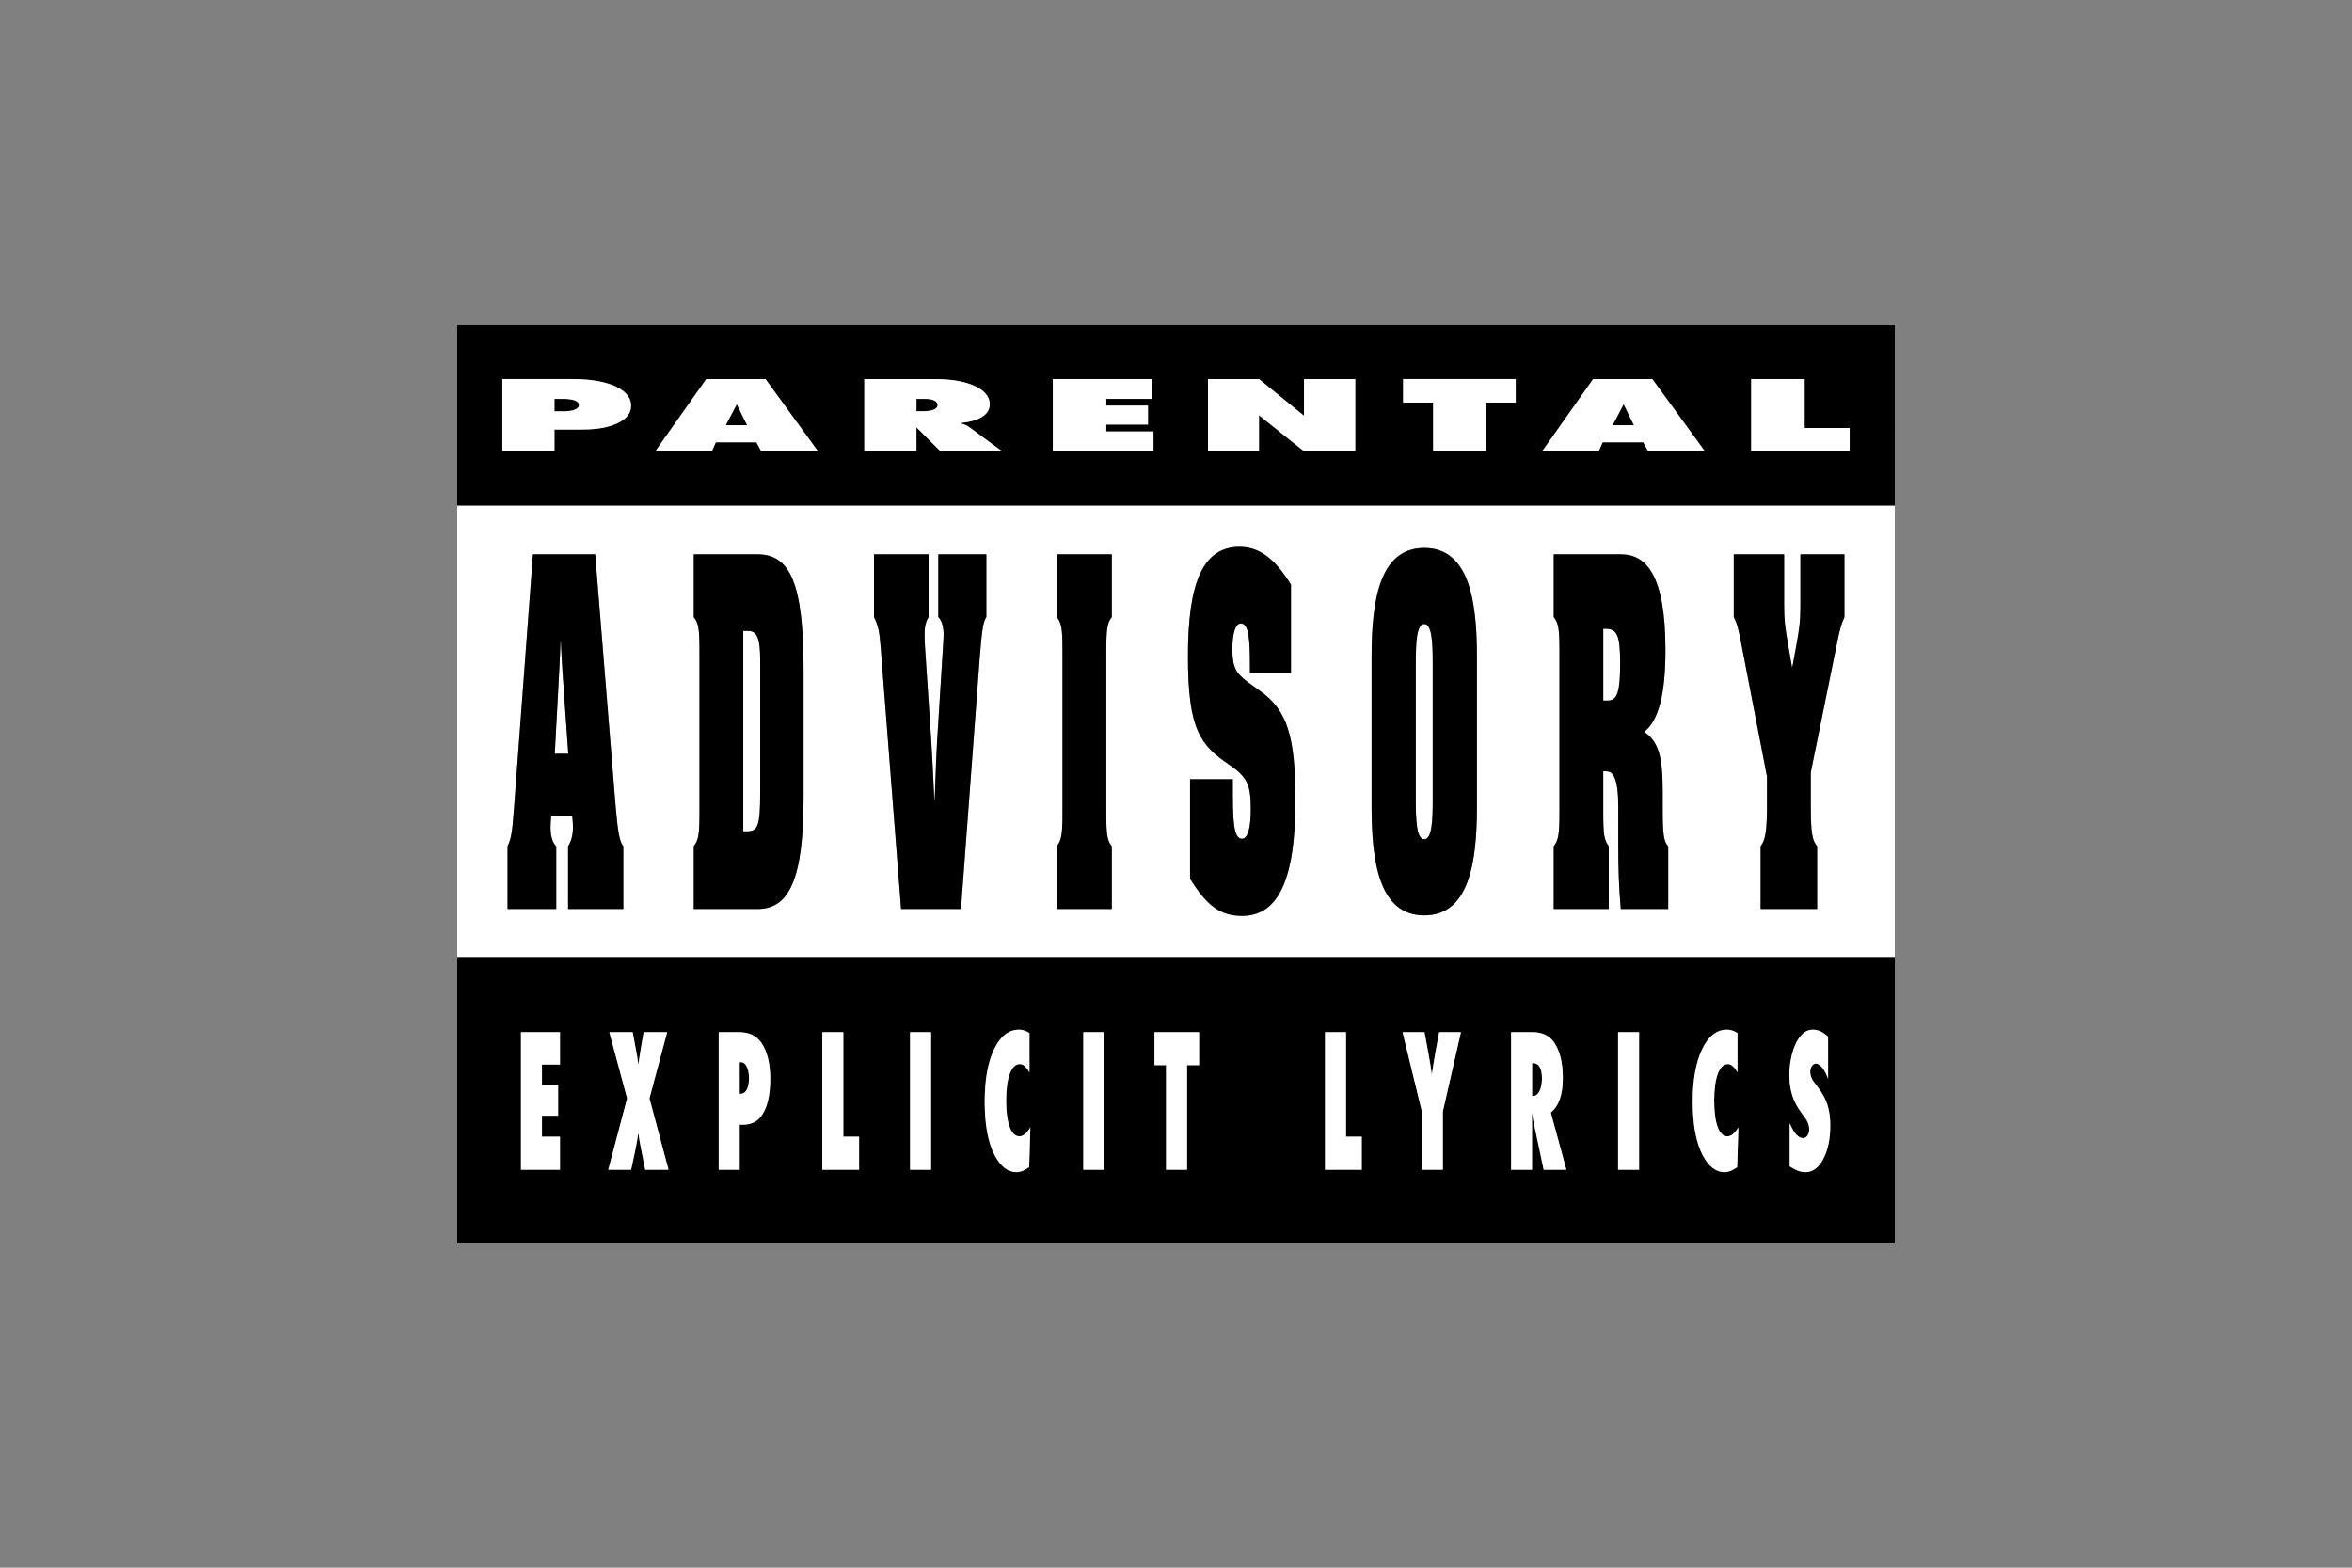 <?xml version="1.0" encoding="utf-8"?>
<!-- Generator: Adobe Illustrator 27.0.1, SVG Export Plug-In . SVG Version: 6.00 Build 0)  -->
<svg version="1.1" id="Layer_1" xmlns="http://www.w3.org/2000/svg" xmlns:xlink="http://www.w3.org/1999/xlink" x="0px" y="0px"
	 viewBox="0 0 3000 2000" style="enable-background:new 0 0 3000 2000;" xml:space="preserve">
<rect x="0" y="0" width="3000" height="2000" fill="#808080" stroke="none"/>
<style type="text/css">
	.st0{fill:#FFFFFF;}
</style>
<g>
	<path d="M733.4,510.93c-3.1-1.24-8.73-2.07-13.8-2.07h-12.39v15.89h11.54c3.38,0,10.42-0.14,15.21-2.49
		c2.53-1.1,4.51-2.9,4.51-5.66C738.47,513.69,735.93,511.9,733.4,510.93z"/>
	<path d="M1192.3,511.34c-2.25-1.24-5.91-2.49-11.55-2.49h-11.82v15.75h7.88c3.94,0,10.14-0.28,14.36-2.07
		c2.25-0.97,4.79-2.77,4.79-5.66C1195.96,514.8,1194.83,512.73,1192.3,511.34z"/>
	<polygon points="944.27,524.74 939.76,515.63 934.97,524.74 934.97,524.75 925.68,542.44 953,542.44 944.27,524.75 	"/>
	<polygon points="2075.45,524.74 2070.95,515.63 2066.16,524.74 2066.16,524.75 2056.87,542.44 2084.18,542.44 2075.45,524.75 	"/>
	<path d="M583.18,414.07v231.17h1833.65V414.07H583.18z M786.33,540.5c-14.92,6.63-31.82,7.46-46.18,7.46h-32.94v27.77h-66.46
		v-92.17h90.1c29.85,0,47.03,5.94,54.91,9.67c15.48,7.46,19.15,16.86,19.15,24.18C804.92,525.02,801.54,533.73,786.33,540.5z
		 M971.01,575.74l-6.19-11.47h-51.81l-5.07,11.47h-72.09l65.05-92.17h75.46l67.02,92.17H971.01z M1199.62,575.74l-14.27-14.23v0
		l-14.1-14.05c-0.4-0.4-1.5-1.5-1.5-1.5l-0.82-0.82v1.02v18.3v11.27h-66.45v-92.17h84.75c19.71,0,40.27,1.1,57.45,9.53
		c9.57,4.7,17.74,11.75,17.74,22.67c0,8.15-5.07,13.27-10.42,16.45c-5.63,3.45-14.92,6.22-25.91,7.32v0.83
		c3.66,0.97,7.32,2.35,9.86,4.28l42.24,31.09H1199.62z M1471.3,575.74h-128.4v-92.17h126.71v25.29h-58.57v8.57h53.22v24.18h-53.22
		v8.84h60.26V575.74z M1728.63,575.74h-65.33l-57.44-46.06v46.06h-65.05v-92.17h65.05l57.44,46.82v-46.82h65.33V575.74z
		 M1933.29,513.55h-38.3v62.19h-67.01v-62.19h-38.3v-29.99h143.6V513.55z M2102.2,575.74l-6.19-11.47h-51.82l-5.07,11.47h-72.08
		l65.05-92.17h75.46l67.02,92.17H2102.2z M2359.24,575.74h-125.58v-92.17h68.14v62.46h57.45V575.74z"/>
	<path class="st0" d="M583.18,1220.91h1833.65V645.24H583.18V1220.91z M2211.45,707.2h64.21v65.12c0,18.32,1.08,27.81,5.4,52.23
		l4.86,27.81l5.12-27.81c4.32-23.06,5.4-33.24,5.4-52.91V707.2h56.12v80.05c-4.05,8.82-6.2,16.95-8.9,30.52l-34,167.54v42.73
		c0,33.91,1.62,44.09,8.1,51.55v80.04h-72.04v-80.04c5.94-7.46,8.1-18.99,8.1-51.55v-37.3l-32.11-166.19
		c-4.32-23.06-6.2-29.84-10.25-37.3V707.2z M1981.81,1079.59c5.94-7.46,7.29-14.92,7.29-42.73v-206.2c0-29.17-1.35-35.95-7.29-43.41
		V707.2h85.53c32.1,0,56.93,25.78,56.93,122.09c0,56.3-8.64,89.53-26.98,104.46c17.81,12.2,23.47,30.52,23.47,75.29v23.74
		c0,31.21,1.35,41.38,7.02,46.81v80.04h-60.44c-2.43-27.81-3.24-50.88-3.24-85.47v-43.41c0-16.96-0.81-35.27-7.56-43.41
		c-2.43-2.71-4.59-3.39-11.6-3.39v52.91c0,27.81,1.07,34.59,7.01,42.73v80.04h-70.15V1079.59z M1749.48,838.11
		c0-71.9,9.98-139.05,67.18-139.05c57.2,0,67.18,67.16,67.18,139.05v190.6c0,71.89-9.98,139.05-67.18,139.05
		c-57.2,0-67.18-67.15-67.18-139.05V838.11z M1581.09,697.71c24.82,0,44.52,14.24,65.56,48.16v112.6h-52.34v-4.75
		c0-35.95-0.81-58.33-11.61-58.33c-6.75,0-10.79,12.2-10.79,32.56c0,22.38,3.78,30.52,19.43,42.05l15.92,11.53
		c34.54,24.42,45.06,57.66,45.06,139.73c0,100.39-21.58,147.19-67.99,147.19c-27.25,0-44.52-12.2-66.37-47.47V994.12h54.5v12.21
		c0,40.02,0.8,63.76,11.6,63.76c8.1,0,11.33-15.6,11.33-37.98c0-30.52-4.31-40.7-27.25-56.3c-36.7-25.09-52.88-44.09-52.88-138.37
		C1515.25,742.47,1534.67,697.71,1581.09,697.71z M1347.95,1079.59c5.93-7.46,7.29-14.92,7.29-42.73v-206.2
		c0-29.17-1.35-35.95-7.29-43.41V707.2h70.15v80.05c-5.94,7.46-7.01,15.6-7.01,43.41v206.2c0,28.48,1.08,35.27,7.01,42.73v80.04
		h-70.15V1079.59z M1114.81,707.2h69.61v80.05c-3.51,5.43-5.13,12.2-5.13,21.71c0,5.43,0.27,10.17,0.54,16.28l8.1,122.09
		c1.35,21.71,2.15,39.33,3.77,72.57h0.54c1.35-40.7,2.43-63.08,2.97-72.57l7.83-125.49c0.26-5.43,0.54-7.46,0.54-12.21
		c0-10.18-2.43-18.32-6.75-22.38V707.2h61.25v80.05c-4.05,6.1-5.66,16.28-8.36,50.87l-24.01,321.51h-76.36l-25.9-332.37
		c-1.62-21.71-3.24-29.16-8.64-40.02V707.2z M884.91,1079.59c5.93-7.46,7.28-14.92,7.28-42.73v-206.2c0-29.17-1.35-35.95-7.28-43.41
		V707.2h81.21c41.28,0,58.82,35.95,58.82,147.87v162.11c0,103.78-18.08,142.44-58.55,142.44h-81.48V1079.59z M647.44,1079.59
		c4.85-10.17,5.94-18.31,8.1-46.81l24.28-325.58h79.33l25.9,319.48c2.96,35.27,5.13,46.8,9.98,52.91v80.04h-70.42v-80.04
		c4.32-6.78,6.2-14.25,6.2-24.42c0-2.71,0-5.43-0.81-13.57h-26.98c-0.54,6.78-0.81,10.17-0.81,13.57c0,12.21,2.7,20.35,7.28,24.42
		v80.04h-62.06V1079.59z"/>
	<path class="st0" d="M719.22,881.52c-1.08-16.28-2.43-32.56-3.78-62.4h-0.54c-0.54,19.67-1.89,41.38-2.96,62.4l-4.32,80.04h17.27
		L719.22,881.52z"/>
	<path class="st0" d="M969.63,841.51c0-27.13-4.05-36.63-15.38-36.63h-6.2v255.72h4.59c14.3,0,16.99-7.46,16.99-49.52V841.51z"/>
	<path class="st0" d="M2066.53,846.93c0-35.95-3.51-44.77-18.62-44.77h-2.96v91.57h7.01
		C2063.02,893.06,2066.53,881.52,2066.53,846.93z"/>
	<path class="st0" d="M1816.66,1070.77c9.98,0,10.8-25.09,10.8-49.51V845.57c0-24.42-0.81-49.51-10.8-49.51
		c-9.98,0-10.79,25.09-10.79,49.51v175.68C1805.87,1045.67,1806.67,1070.77,1816.66,1070.77z"/>
	<path d="M583.18,1586.31h1833.65v-365.39H583.18V1586.31z M2285.56,1345.57c1.07-4.17,2.31-7.98,3.73-11.43
		c1.41-3.45,3.04-6.49,4.88-9.15c5.05-7.58,11.14-11.37,18.3-11.37c6.38,0,12.8,2.99,19.26,8.98v53.65
		c-2.18-5.99-4.67-10.7-7.45-14.15c-2.78-3.45-5.52-5.17-8.22-5.17c-2.05,0-3.75,1.06-5.07,3.18c-1.37,2.05-2.05,4.51-2.05,7.38
		c0,4.7,1.82,9.36,5.46,13.99l4.24,5.57c5.65,7.2,9.69,14.59,12.14,22.17c2.49,7.58,3.73,16.45,3.73,26.61
		c0,17.28-2.98,31.53-8.93,42.74c-5.95,11.22-13.48,16.83-22.6,16.83c-6.29,0-13.04-2.46-20.23-7.39v-55.13
		c5.27,12.73,10.96,19.1,17.08,19.1c2.31,0,4.2-1.08,5.65-3.24c1.45-2.16,2.19-4.87,2.19-8.13c0-4.7-1.58-9.28-4.75-13.75
		l-4.37-6.02c-2.92-3.87-5.4-7.71-7.45-11.54c-2.05-3.82-3.72-7.76-5.01-11.82s-2.23-8.24-2.83-12.56c-0.6-4.32-0.9-8.87-0.9-13.64
		C2282.35,1363.07,2283.42,1354.51,2285.56,1345.57z M2171.02,1338.64c7.96-16.67,18.6-25.01,31.91-25.01
		c4.33,0,8.73,1.44,13.23,4.32v50.13c-3.98-7.04-8.07-10.57-12.27-10.57c-5.48,0-9.76,4.13-12.84,12.39
		c-3.09,8.34-4.63,19.86-4.63,34.56c0,7.12,0.38,13.49,1.15,19.1c0.77,5.61,1.87,10.35,3.31,14.21c1.43,3.87,3.2,6.82,5.3,8.87
		c2.09,2.05,4.49,3.07,7.19,3.07c4.62,0,9.26-3.79,13.93-11.37l-1.54,50.7c-5.95,4.24-11.28,6.37-15.99,6.37
		c-11.09,0-20.42-7.2-28-21.6c-8.47-16.14-12.71-38.99-12.71-68.55C2159.08,1377.59,2163.06,1355.39,2171.02,1338.64z
		 M2063.88,1316.81h26.77v175.52h-26.77V1316.81z M1927.44,1316.81h27.42c12.07,0,21.1,4.21,27.1,12.61
		c7.62,10.76,11.43,26.08,11.43,45.93c0,21.22-5.12,35.88-15.35,44l19.9,72.98h-28.96l-13.22-62.52c-0.13-1.06-0.36-2.46-0.67-4.2
		c-0.32-1.74-0.72-3.83-1.19-6.25l0.19,11.6v61.39h-26.65V1316.81z M1816.95,1316.81l4.81,26.03c0.94,5.08,1.79,9.97,2.54,14.67
		c0.75,4.7,1.42,9.2,2.02,13.52c0.99-6.44,1.84-11.99,2.57-16.65c0.73-4.66,1.37-8.43,1.92-11.31l4.88-26.26h27.74l-23.05,101.17
		v74.35h-26.78v-74.35l-24.59-101.17H1816.95z M1690.08,1316.81h26.77v133.34h20.1v42.18h-46.87V1316.81z M1472.56,1316.81h56.89
		v42.06h-15.35v133.46h-26.78v-133.46h-14.77V1316.81z M1381.78,1316.81h26.77v175.52h-26.77V1316.81z M1267.95,1338.64
		c7.96-16.67,18.6-25.01,31.91-25.01c4.33,0,8.73,1.44,13.23,4.32v50.13c-3.98-7.04-8.07-10.57-12.27-10.57
		c-5.48,0-9.76,4.13-12.84,12.39c-3.09,8.34-4.63,19.86-4.63,34.56c0,7.12,0.39,13.49,1.16,19.1c0.77,5.61,1.88,10.35,3.31,14.21
		c1.43,3.87,3.2,6.82,5.3,8.87c2.1,2.05,4.49,3.07,7.19,3.07c4.62,0,9.27-3.79,13.93-11.37l-1.54,50.7
		c-5.95,4.24-11.28,6.37-15.99,6.37c-11.09,0-20.42-7.2-28-21.6c-8.47-16.14-12.71-38.99-12.71-68.55
		C1256,1377.59,1259.98,1355.39,1267.95,1338.64z M1160.8,1316.81h26.77v175.52h-26.77V1316.81z M1048.89,1316.81h26.77v133.34h20.1
		v42.18h-46.87V1316.81z M916.7,1316.81h25.94c12.93,0,22.52,4.66,28.77,13.98c7.36,10.99,11.04,26.26,11.04,45.82
		c0,21.3-3.92,37.17-11.75,47.64c-5.35,7.05-13.04,10.57-23.06,10.57h-4.17v57.52H916.7V1316.81z M777.18,1316.81h29.79l4.43,23.76
		c0.47,2.2,0.93,4.78,1.38,7.73c0.45,2.96,0.91,6.29,1.38,10.01c1.07-7.58,1.96-13.42,2.7-17.51l4.11-23.98h29.99l-22.6,84.46
		l24.33,91.06h-29.73l-4.94-25.01c-1.58-7.66-2.87-15.01-3.85-22.06c-0.95,6.97-2.36,14.97-4.24,23.99l-4.95,23.07h-29.15
		l24.08-91.06L777.18,1316.81z M664.51,1316.81h49.76v41.27h-22.99v25.58h20.61v39.67h-20.61v26.83h22.99v42.18h-49.76V1316.81z"/>
	<path d="M1963.72,1391.84c2.05-4.17,3.08-9.48,3.08-15.92c0-13.11-3.88-19.66-11.62-19.66h-0.97v41.83h1.8
		C1959.09,1398.09,1961.66,1396.01,1963.72,1391.84z"/>
	<path d="M952.46,1390.19c1.92-3.53,2.89-8.36,2.89-14.5c0-6.06-0.94-10.98-2.83-14.77c-1.89-3.87-4.28-5.8-7.19-5.8h-1.86v40.24
		l1.23,0.11C947.94,1395.48,950.54,1393.72,952.46,1390.19z"/>
	<path d="M709.5,1079.59c-4.59-4.07-7.28-12.21-7.28-24.42c0-3.39,0.27-6.78,0.81-13.57H730c0.81,8.14,0.81,10.85,0.81,13.57
		c0,10.17-1.89,17.64-6.2,24.42v80.04h70.42v-80.04c-4.86-6.11-7.02-17.64-9.98-52.91l-25.9-319.48h-79.33l-24.28,325.58
		c-2.16,28.5-3.24,36.63-8.1,46.81v80.04h62.06V1079.59z M711.93,881.52c1.08-21.02,2.42-42.73,2.96-62.4h0.54
		c1.35,29.85,2.7,46.12,3.78,62.4l5.66,80.04h-17.27L711.93,881.52z"/>
	<path d="M1024.94,1017.18V855.07c0-111.92-17.54-147.87-58.82-147.87h-81.21v80.05c5.93,7.46,7.28,14.24,7.28,43.41v206.2
		c0,27.81-1.35,35.27-7.28,42.73v80.04h81.48C1006.86,1159.63,1024.94,1120.97,1024.94,1017.18z M952.63,1060.59h-4.59V804.87h6.2
		c11.33,0,15.38,9.5,15.38,36.63v169.57C969.63,1053.14,966.93,1060.59,952.63,1060.59z"/>
	<path d="M1149.35,1159.63h76.36l24.01-321.51c2.7-34.59,4.32-44.77,8.36-50.87V707.2h-61.25v80.05c4.32,4.06,6.75,12.2,6.75,22.38
		c0,4.75-0.27,6.78-0.54,12.21l-7.83,125.49c-0.54,9.49-1.62,31.88-2.97,72.57h-0.54c-1.62-33.24-2.42-50.87-3.77-72.57l-8.1-122.09
		c-0.27-6.11-0.54-10.85-0.54-16.28c0-9.5,1.62-16.28,5.13-21.71V707.2h-69.61v80.05c5.4,10.85,7.01,18.31,8.64,40.02
		L1149.35,1159.63z"/>
	<path d="M1418.1,1079.59c-5.94-7.46-7.01-14.25-7.01-42.73v-206.2c0-27.81,1.08-35.95,7.01-43.41V707.2h-70.15v80.05
		c5.93,7.46,7.29,14.24,7.29,43.41v206.2c0,27.81-1.35,35.27-7.29,42.73v80.04h70.15V1079.59z"/>
	<path d="M1568.13,975.8c22.94,15.6,27.25,25.78,27.25,56.3c0,22.38-3.24,37.98-11.33,37.98c-10.8,0-11.6-23.74-11.6-63.76v-12.21
		h-54.5v126.84c21.85,35.27,39.12,47.47,66.37,47.47c46.41,0,67.99-46.8,67.99-147.19c0-82.07-10.52-115.31-45.06-139.73
		l-15.92-11.53c-15.65-11.53-19.43-19.67-19.43-42.05c0-20.36,4.05-32.56,10.79-32.56c10.8,0,11.61,22.38,11.61,58.33v4.75h52.34
		v-112.6c-21.04-33.91-40.74-48.16-65.56-48.16c-46.42,0-65.84,44.76-65.84,139.72C1515.25,931.72,1531.43,950.71,1568.13,975.8z"/>
	<path d="M1816.66,1167.77c57.2,0,67.18-67.15,67.18-139.05v-190.6c0-71.9-9.98-139.05-67.18-139.05
		c-57.2,0-67.18,67.16-67.18,139.05v190.6C1749.48,1100.61,1759.46,1167.77,1816.66,1167.77z M1805.87,845.57
		c0-24.42,0.8-49.51,10.79-49.51c9.98,0,10.8,25.09,10.8,49.51v175.68c0,24.42-0.81,49.51-10.8,49.51
		c-9.98,0-10.79-25.09-10.79-49.51V845.57z"/>
	<path d="M2051.96,1079.59c-5.94-8.14-7.01-14.92-7.01-42.73v-52.91c7.01,0,9.17,0.68,11.6,3.39c6.75,8.14,7.56,26.45,7.56,43.41
		v43.41c0,34.59,0.8,57.66,3.24,85.47h60.44v-80.04c-5.67-5.43-7.02-15.6-7.02-46.81v-23.74c0-44.77-5.66-63.08-23.47-75.29
		c18.35-14.93,26.98-48.16,26.98-104.46c0-96.31-24.83-122.09-56.93-122.09h-85.53v80.05c5.94,7.46,7.29,14.24,7.29,43.41v206.2
		c0,27.81-1.35,35.27-7.29,42.73v80.04h70.15V1079.59z M2044.95,802.16h2.96c15.11,0,18.62,8.82,18.62,44.77
		c0,34.59-3.51,46.12-14.57,46.8h-7.01V802.16z"/>
	<path d="M2253.81,990.73v37.3c0,32.56-2.16,44.09-8.1,51.55v80.04h72.04v-80.04c-6.48-7.46-8.1-17.64-8.1-51.55v-42.73l34-167.54
		c2.7-13.57,4.85-21.7,8.9-30.52V707.2h-56.12v64.44c0,19.67-1.08,29.84-5.4,52.91l-5.12,27.81l-4.86-27.81
		c-4.32-24.42-5.4-33.92-5.4-52.23V707.2h-64.21v80.05c4.05,7.46,5.93,14.24,10.25,37.3L2253.81,990.73z"/>
	<path class="st0" d="M900.9,483.57l-65.05,92.17h72.09l5.07-11.47h51.81l6.19,11.47h72.37l-67.02-92.17H900.9z M925.68,542.44
		l9.29-17.69c0,0,0,0,0,0l4.79-9.12l4.5,9.12c0,0,0,0,0,0l8.73,17.69H925.68z"/>
	<path class="st0" d="M785.77,493.24c-7.88-3.73-25.06-9.67-54.91-9.67h-90.1v92.17h66.46v-27.77h32.94
		c14.36,0,31.25-0.83,46.18-7.46c15.21-6.77,18.59-15.48,18.59-23.08C804.92,510.1,801.26,500.7,785.77,493.24z M733.96,522.26
		c-4.79,2.35-11.83,2.49-15.21,2.49h-11.54v-15.89h12.39c5.07,0,10.7,0.83,13.8,2.07c2.53,0.97,5.07,2.77,5.07,5.67
		C738.47,519.36,736.49,521.16,733.96,522.26z"/>
	<polygon class="st0" points="1411.04,541.6 1464.26,541.6 1464.26,517.42 1411.04,517.42 1411.04,508.85 1469.61,508.85 
		1469.61,483.57 1342.9,483.57 1342.9,575.74 1471.3,575.74 1471.3,550.45 1411.04,550.45 	"/>
	<polygon class="st0" points="2301.8,483.57 2233.66,483.57 2233.66,575.74 2359.24,575.74 2359.24,546.03 2301.8,546.03 	"/>
	<path class="st0" d="M2032.09,483.57l-65.05,92.17h72.08l5.07-11.47h51.82l6.19,11.47h72.37l-67.02-92.17H2032.09z M2056.87,542.44
		l9.29-17.69c0,0,0,0,0,0l4.79-9.12l4.5,9.12c0,0,0,0,0,0l8.73,17.69H2056.87z"/>
	<path class="st0" d="M1226.08,540.36v-0.83c10.98-1.1,20.28-3.87,25.91-7.32c5.35-3.18,10.42-8.29,10.42-16.45
		c0-10.92-8.17-17.97-17.74-22.67c-17.18-8.43-37.73-9.53-57.45-9.53h-84.75v92.17h66.45v-11.27v-18.3v-1.02l0.82,0.82
		c0,0,1.1,1.1,1.5,1.5l14.1,14.05v0l14.27,14.23h78.56l-42.24-31.09C1233.4,542.71,1229.75,541.33,1226.08,540.36z M1191.17,522.54
		c-4.22,1.8-10.42,2.07-14.36,2.07h-7.88v-15.75h11.82c5.64,0,9.29,1.25,11.55,2.49c2.53,1.39,3.66,3.46,3.66,5.53
		C1195.96,519.77,1193.42,521.57,1191.17,522.54z"/>
	<polygon class="st0" points="1789.68,513.55 1827.98,513.55 1827.98,575.74 1894.99,575.74 1894.99,513.55 1933.29,513.55 
		1933.29,483.57 1789.68,483.57 	"/>
	<polygon class="st0" points="1663.3,530.39 1605.86,483.57 1540.81,483.57 1540.81,575.74 1605.86,575.74 1605.86,529.68 
		1663.3,575.74 1728.63,575.74 1728.63,483.57 1663.3,483.57 	"/>
	<polygon class="st0" points="714.27,1450.16 691.28,1450.16 691.28,1423.33 711.89,1423.33 711.89,1383.65 691.28,1383.65 
		691.28,1358.08 714.27,1358.08 714.27,1316.81 664.51,1316.81 664.51,1492.33 714.27,1492.33 	"/>
	<path class="st0" d="M804.98,1492.33l4.95-23.07c1.88-9.02,3.29-17.02,4.24-23.99c0.98,7.05,2.26,14.4,3.85,22.06l4.94,25.01h29.73
		l-24.33-91.06l22.6-84.46h-29.99l-4.11,23.98c-0.73,4.09-1.62,9.93-2.7,17.51c-0.47-3.71-0.93-7.05-1.38-10.01
		c-0.45-2.96-0.91-5.53-1.38-7.73l-4.43-23.76h-29.79l22.73,84.46l-24.08,91.06H804.98z"/>
	<path class="st0" d="M943.47,1434.81h4.17c10.02,0,17.7-3.53,23.06-10.57c7.83-10.46,11.75-26.34,11.75-47.64
		c0-19.55-3.68-34.82-11.04-45.82c-6.25-9.32-15.84-13.98-28.77-13.98H916.7v175.52h26.77V1434.81z M943.47,1355.12h1.86
		c2.91,0,5.31,1.93,7.19,5.8c1.89,3.79,2.83,8.71,2.83,14.77c0,6.14-0.96,10.97-2.89,14.5c-1.93,3.52-4.52,5.29-7.77,5.29
		l-1.23-0.11V1355.12z"/>
	<polygon class="st0" points="1095.76,1450.16 1075.66,1450.16 1075.66,1316.81 1048.89,1316.81 1048.89,1492.33 1095.76,1492.33 	
		"/>
	<rect x="1160.8" y="1316.81" class="st0" width="26.77" height="175.52"/>
	<path class="st0" d="M1296.72,1495.4c4.7,0,10.04-2.12,15.99-6.37l1.54-50.7c-4.67,7.58-9.31,11.37-13.93,11.37
		c-2.7,0-5.1-1.02-7.19-3.07c-2.1-2.05-3.87-5-5.3-8.87c-1.43-3.86-2.54-8.6-3.31-14.21c-0.77-5.61-1.16-11.98-1.16-19.1
		c0-14.7,1.54-26.22,4.63-34.56c3.08-8.26,7.36-12.39,12.84-12.39c4.2,0,8.29,3.52,12.27,10.57v-50.13
		c-4.5-2.88-8.9-4.32-13.23-4.32c-13.31,0-23.95,8.34-31.91,25.01c-7.96,16.75-11.94,38.95-11.94,66.61
		c0,29.56,4.24,52.41,12.71,68.55C1276.29,1488.2,1285.63,1495.4,1296.72,1495.4z"/>
	<rect x="1381.78" y="1316.81" class="st0" width="26.77" height="175.52"/>
	<polygon class="st0" points="1487.33,1492.33 1514.1,1492.33 1514.1,1358.87 1529.45,1358.87 1529.45,1316.81 1472.56,1316.81 
		1472.56,1358.87 1487.33,1358.87 	"/>
	<polygon class="st0" points="1736.95,1450.16 1716.85,1450.16 1716.85,1316.81 1690.08,1316.81 1690.08,1492.33 1736.95,1492.33 	
		"/>
	<path class="st0" d="M1813.61,1492.33h26.78v-74.35l23.05-101.17h-27.74l-4.88,26.26c-0.55,2.88-1.2,6.65-1.92,11.31
		c-0.73,4.66-1.58,10.21-2.57,16.65c-0.6-4.32-1.27-8.82-2.02-13.52c-0.75-4.7-1.59-9.59-2.54-14.67l-4.81-26.03h-27.93
		l24.59,101.17V1492.33z"/>
	<path class="st0" d="M1954.09,1430.95l-0.19-11.6c0.47,2.42,0.87,4.51,1.19,6.25c0.32,1.74,0.54,3.15,0.67,4.2l13.22,62.52h28.96
		l-19.9-72.98c10.23-8.11,15.35-22.77,15.35-44c0-19.85-3.81-35.17-11.43-45.93c-6-8.41-15.03-12.61-27.1-12.61h-27.42v175.52h26.65
		V1430.95z M1954.21,1356.26h0.97c7.75,0,11.62,6.56,11.62,19.66c0,6.44-1.03,11.75-3.08,15.92c-2.06,4.17-4.63,6.25-7.71,6.25h-1.8
		V1356.26z"/>
	<rect x="2063.88" y="1316.81" class="st0" width="26.77" height="175.52"/>
	<path class="st0" d="M2199.79,1495.4c4.71,0,10.03-2.12,15.99-6.37l1.54-50.7c-4.67,7.58-9.31,11.37-13.93,11.37
		c-2.7,0-5.1-1.02-7.19-3.07c-2.1-2.05-3.87-5-5.3-8.87c-1.43-3.86-2.54-8.6-3.31-14.21c-0.77-5.61-1.15-11.98-1.15-19.1
		c0-14.7,1.54-26.22,4.63-34.56c3.08-8.26,7.36-12.39,12.84-12.39c4.2,0,8.28,3.52,12.27,10.57v-50.13
		c-4.5-2.88-8.9-4.32-13.23-4.32c-13.31,0-23.95,8.34-31.91,25.01c-7.96,16.75-11.94,38.95-11.94,66.61
		c0,29.56,4.24,52.41,12.71,68.55C2179.37,1488.2,2188.7,1495.4,2199.79,1495.4z"/>
	<path class="st0" d="M2286.07,1397.47c1.29,4.05,2.95,8,5.01,11.82c2.06,3.83,4.54,7.67,7.45,11.54l4.37,6.02
		c3.17,4.47,4.75,9.06,4.75,13.75c0,3.26-0.73,5.97-2.19,8.13c-1.45,2.16-3.34,3.24-5.65,3.24c-6.12,0-11.81-6.37-17.08-19.1v55.13
		c7.19,4.93,13.94,7.39,20.23,7.39c9.12,0,16.65-5.61,22.6-16.83c5.95-11.21,8.93-25.46,8.93-42.74c0-10.16-1.24-19.03-3.73-26.61
		c-2.44-7.57-6.49-14.96-12.14-22.17l-4.24-5.57c-3.64-4.62-5.46-9.29-5.46-13.99c0-2.87,0.68-5.34,2.05-7.38
		c1.33-2.12,3.02-3.18,5.07-3.18c2.7,0,5.44,1.73,8.22,5.17c2.78,3.45,5.27,8.16,7.45,14.15v-53.65
		c-6.46-5.99-12.88-8.98-19.26-8.98c-7.15,0-13.25,3.79-18.3,11.37c-1.85,2.65-3.47,5.7-4.88,9.15c-1.41,3.45-2.66,7.26-3.73,11.43
		c-2.14,8.94-3.21,17.5-3.21,25.69c0,4.78,0.3,9.32,0.9,13.64C2283.85,1389.22,2284.79,1393.41,2286.07,1397.47z"/>
</g>
</svg>

